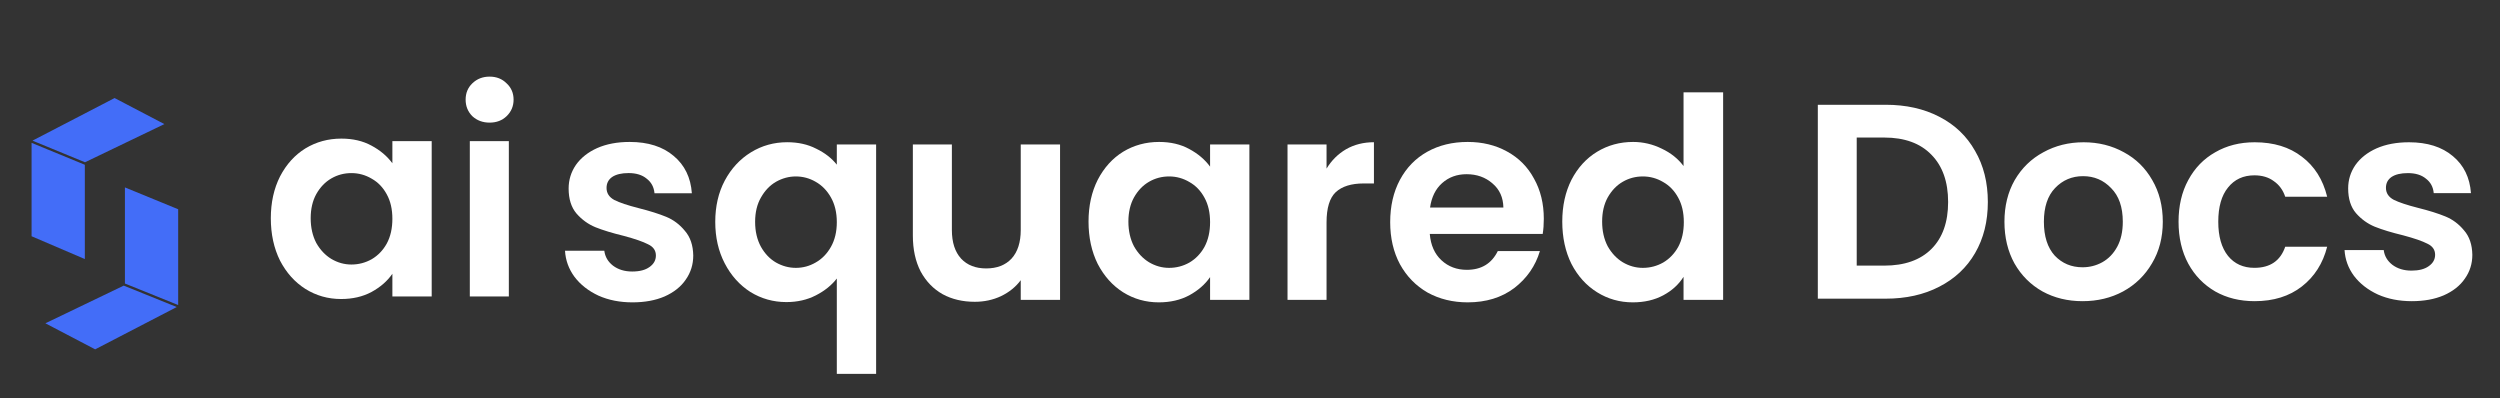 <svg width="226" height="36" viewBox="0 0 226 36" fill="none" xmlns="http://www.w3.org/2000/svg">
<rect x="0" y="0" width="226" height="36" fill="#333333" stroke="none"/>
<g clip-path="url(#clip0_4087_25696)">
<path fill-rule="evenodd" clip-rule="evenodd" d="M11.186 25.82L4.103 29.226L8.603 31.581L15.977 27.756L11.186 25.82ZM16.107 27.575V18.917L11.293 16.942V25.63L16.107 27.575Z" fill="#436DF8"/>
<path fill-rule="evenodd" clip-rule="evenodd" d="M7.687 14.667L7.669 14.66V14.663L2.936 12.714L10.359 8.863L14.859 11.218L7.687 14.667ZM2.855 12.914V21.357L7.669 23.419V14.896L2.855 12.914Z" fill="#436DF8"/>
<path d="M44.26 11.085C43.638 11.085 43.118 10.891 42.697 10.502C42.294 10.096 42.093 9.598 42.093 9.006C42.093 8.415 42.294 7.924 42.697 7.536C43.118 7.13 43.638 6.927 44.26 6.927C44.882 6.927 45.394 7.13 45.798 7.536C46.218 7.924 46.428 8.415 46.428 9.006C46.428 9.598 46.218 10.096 45.798 10.502C45.394 10.891 44.882 11.085 44.26 11.085ZM45.999 12.758V26.803H42.471V12.758H45.999Z" fill="white"/>
<path d="M24.482 19.73C24.482 18.31 24.76 17.051 25.314 15.952C25.885 14.854 26.65 14.009 27.608 13.417C28.582 12.826 29.666 12.53 30.859 12.53C31.9 12.53 32.808 12.741 33.581 13.164C34.37 13.586 35.001 14.118 35.471 14.761V12.758H39.025V26.803H35.471V24.749C35.017 25.408 34.387 25.958 33.581 26.397C32.791 26.82 31.875 27.031 30.834 27.031C29.657 27.031 28.582 26.727 27.608 26.118C26.65 25.51 25.885 24.656 25.314 23.558C24.76 22.442 24.482 21.166 24.482 19.73ZM35.471 19.78C35.471 18.918 35.303 18.183 34.967 17.575C34.631 16.949 34.177 16.476 33.606 16.155C33.035 15.817 32.422 15.648 31.766 15.648C31.111 15.648 30.506 15.809 29.951 16.13C29.397 16.451 28.943 16.924 28.59 17.549C28.255 18.158 28.086 18.885 28.086 19.73C28.086 20.575 28.255 21.318 28.59 21.961C28.943 22.586 29.397 23.068 29.951 23.406C30.523 23.744 31.128 23.913 31.766 23.913C32.422 23.913 33.035 23.752 33.606 23.431C34.177 23.093 34.631 22.62 34.967 22.011C35.303 21.386 35.471 20.642 35.471 19.78Z" fill="white"/>
<path d="M141.229 20.032C141.229 18.612 141.506 17.353 142.06 16.255C142.631 15.156 143.404 14.311 144.379 13.719C145.353 13.128 146.437 12.832 147.63 12.832C148.537 12.832 149.403 13.035 150.226 13.44C151.049 13.829 151.704 14.353 152.192 15.012V8.345H155.771V27.105H152.192V25.026C151.755 25.719 151.142 26.277 150.352 26.699C149.562 27.122 148.646 27.333 147.605 27.333C146.429 27.333 145.353 27.029 144.379 26.421C143.404 25.812 142.631 24.959 142.06 23.86C141.506 22.744 141.229 21.468 141.229 20.032ZM152.217 20.083C152.217 19.221 152.049 18.485 151.713 17.877C151.377 17.252 150.923 16.778 150.352 16.457C149.781 16.119 149.167 15.95 148.512 15.95C147.857 15.95 147.252 16.111 146.697 16.432C146.143 16.753 145.689 17.226 145.336 17.852C145.001 18.46 144.833 19.187 144.833 20.032C144.833 20.877 145.001 21.621 145.336 22.263C145.689 22.888 146.143 23.37 146.697 23.708C147.269 24.046 147.874 24.215 148.512 24.215C149.167 24.215 149.781 24.054 150.352 23.733C150.923 23.395 151.377 22.922 151.713 22.314C152.049 21.688 152.217 20.945 152.217 20.083Z" fill="white"/>
<path d="M139.56 19.779C139.56 20.285 139.527 20.742 139.46 21.147H129.252C129.336 22.162 129.689 22.956 130.311 23.53C130.932 24.105 131.697 24.392 132.604 24.392C133.915 24.392 134.848 23.826 135.402 22.694H139.208C138.804 24.046 138.031 25.161 136.889 26.04C135.746 26.902 134.343 27.333 132.68 27.333C131.336 27.333 130.126 27.038 129.051 26.446C127.992 25.837 127.16 24.984 126.555 23.885C125.967 22.787 125.673 21.519 125.673 20.083C125.673 18.629 125.967 17.353 126.555 16.255C127.144 15.156 127.967 14.311 129.025 13.719C130.084 13.128 131.302 12.832 132.68 12.832C134.007 12.832 135.192 13.119 136.234 13.694C137.292 14.269 138.107 15.088 138.678 16.153C139.266 17.201 139.56 18.409 139.56 19.779ZM135.906 18.764C135.889 17.852 135.561 17.125 134.923 16.584C134.285 16.026 133.503 15.748 132.579 15.748C131.705 15.748 130.966 16.018 130.361 16.559C129.773 17.083 129.412 17.818 129.277 18.764H135.906Z" fill="white"/>
<path d="M119.92 15.241C120.374 14.497 120.962 13.914 121.684 13.491C122.423 13.069 123.263 12.857 124.204 12.857V16.584H123.272C122.163 16.584 121.323 16.846 120.752 17.37C120.197 17.894 119.92 18.807 119.92 20.108V27.105H116.392V13.06H119.92V15.241Z" fill="white"/>
<path d="M98.403 20.032C98.403 18.612 98.68 17.353 99.234 16.255C99.806 15.156 100.57 14.311 101.528 13.719C102.503 13.128 103.586 12.832 104.779 12.832C105.821 12.832 106.728 13.043 107.501 13.466C108.291 13.888 108.921 14.421 109.391 15.063V13.06H112.945V27.105H109.391V25.052C108.938 25.711 108.308 26.26 107.501 26.7C106.711 27.122 105.796 27.333 104.754 27.333C103.578 27.333 102.503 27.029 101.528 26.421C100.57 25.812 99.806 24.959 99.234 23.86C98.68 22.745 98.403 21.469 98.403 20.032ZM109.391 20.083C109.391 19.221 109.223 18.485 108.887 17.877C108.551 17.252 108.098 16.779 107.526 16.457C106.955 16.119 106.342 15.95 105.687 15.95C105.031 15.95 104.426 16.111 103.872 16.432C103.317 16.753 102.864 17.226 102.511 17.852C102.175 18.46 102.007 19.187 102.007 20.032C102.007 20.877 102.175 21.621 102.511 22.263C102.864 22.888 103.317 23.37 103.872 23.708C104.443 24.046 105.048 24.215 105.687 24.215C106.342 24.215 106.955 24.055 107.526 23.733C108.098 23.395 108.551 22.922 108.887 22.314C109.223 21.688 109.391 20.945 109.391 20.083Z" fill="white"/>
<path d="M95.829 13.06V27.105H92.275V25.33C91.822 25.939 91.225 26.42 90.486 26.775C89.763 27.113 88.974 27.282 88.117 27.282C87.025 27.282 86.058 27.054 85.219 26.598C84.378 26.125 83.715 25.44 83.228 24.544C82.757 23.632 82.522 22.55 82.522 21.299V13.06H86.05V20.792C86.05 21.908 86.327 22.77 86.882 23.378C87.436 23.97 88.192 24.266 89.15 24.266C90.125 24.266 90.889 23.97 91.444 23.378C91.998 22.77 92.275 21.908 92.275 20.792V13.06H95.829Z" fill="white"/>
<path d="M64.659 20.057C64.659 18.654 64.945 17.412 65.516 16.331C66.104 15.232 66.894 14.379 67.885 13.77C68.876 13.162 69.969 12.857 71.161 12.857C72.153 12.857 73.027 13.052 73.783 13.441C74.555 13.812 75.177 14.294 75.648 14.886V13.06H79.201V33.798H75.648V25.178C75.177 25.787 74.547 26.294 73.757 26.699C72.968 27.105 72.077 27.308 71.086 27.308C69.91 27.308 68.826 27.004 67.835 26.395C66.86 25.77 66.087 24.908 65.516 23.809C64.945 22.711 64.659 21.46 64.659 20.057ZM75.648 20.083C75.648 19.221 75.471 18.477 75.118 17.852C74.766 17.226 74.303 16.753 73.732 16.432C73.178 16.111 72.581 15.95 71.943 15.95C71.321 15.95 70.725 16.111 70.153 16.432C69.599 16.753 69.145 17.226 68.792 17.852C68.44 18.46 68.263 19.195 68.263 20.057C68.263 20.919 68.44 21.671 68.792 22.314C69.145 22.939 69.599 23.412 70.153 23.733C70.725 24.055 71.321 24.215 71.943 24.215C72.581 24.215 73.178 24.055 73.732 23.733C74.303 23.412 74.766 22.939 75.118 22.314C75.471 21.688 75.648 20.945 75.648 20.083Z" fill="white"/>
<path d="M57.176 27.333C56.033 27.333 55.008 27.131 54.101 26.725C53.194 26.302 52.471 25.736 51.934 25.026C51.413 24.316 51.127 23.53 51.077 22.669H54.63C54.698 23.209 54.958 23.657 55.411 24.012C55.882 24.367 56.462 24.545 57.151 24.545C57.823 24.545 58.344 24.409 58.713 24.139C59.1 23.869 59.293 23.522 59.293 23.099C59.293 22.643 59.058 22.305 58.587 22.085C58.134 21.849 57.403 21.595 56.395 21.325C55.353 21.071 54.496 20.809 53.824 20.539C53.169 20.269 52.597 19.855 52.11 19.297C51.64 18.739 51.404 17.987 51.404 17.041C51.404 16.263 51.623 15.553 52.06 14.911C52.513 14.269 53.152 13.762 53.975 13.39C54.815 13.018 55.798 12.832 56.924 12.832C58.587 12.832 59.915 13.255 60.906 14.1C61.897 14.928 62.443 16.052 62.544 17.471H59.167C59.116 16.914 58.881 16.474 58.461 16.153C58.058 15.815 57.512 15.646 56.823 15.646C56.184 15.646 55.689 15.764 55.336 16.001C55 16.238 54.832 16.567 54.832 16.99C54.832 17.463 55.067 17.826 55.538 18.08C56.008 18.317 56.739 18.562 57.73 18.815C58.738 19.069 59.57 19.331 60.226 19.601C60.881 19.871 61.444 20.294 61.914 20.869C62.401 21.426 62.654 22.17 62.67 23.099C62.67 23.911 62.443 24.638 61.99 25.28C61.553 25.922 60.914 26.429 60.074 26.801C59.251 27.156 58.285 27.333 57.176 27.333Z" fill="white"/>
</g>
<path d="M170.459 9.471C172.301 9.471 173.916 9.831 175.306 10.551C176.712 11.271 177.792 12.3 178.546 13.64C179.316 14.962 179.701 16.503 179.701 18.261C179.701 20.018 179.316 21.559 178.546 22.881C177.792 24.187 176.712 25.2 175.306 25.92C173.916 26.64 172.301 27 170.459 27H164.331V9.471H170.459ZM170.333 24.012C172.175 24.012 173.598 23.509 174.603 22.505C175.607 21.5 176.11 20.085 176.11 18.261C176.11 16.436 175.607 15.013 174.603 13.991C173.598 12.953 172.175 12.434 170.333 12.434H167.847V24.012H170.333ZM188.259 27.226C186.92 27.226 185.714 26.933 184.643 26.347C183.571 25.744 182.726 24.899 182.106 23.811C181.504 22.722 181.202 21.467 181.202 20.044C181.202 18.621 181.512 17.365 182.132 16.277C182.768 15.188 183.63 14.351 184.718 13.765C185.806 13.163 187.02 12.861 188.36 12.861C189.699 12.861 190.913 13.163 192.001 13.765C193.089 14.351 193.943 15.188 194.563 16.277C195.199 17.365 195.517 18.621 195.517 20.044C195.517 21.467 195.19 22.722 194.538 23.811C193.901 24.899 193.031 25.744 191.926 26.347C190.837 26.933 189.615 27.226 188.259 27.226ZM188.259 24.162C188.895 24.162 189.49 24.012 190.042 23.71C190.611 23.392 191.064 22.923 191.398 22.304C191.733 21.684 191.901 20.931 191.901 20.044C191.901 18.721 191.549 17.708 190.846 17.005C190.159 16.285 189.314 15.925 188.309 15.925C187.305 15.925 186.459 16.285 185.773 17.005C185.103 17.708 184.768 18.721 184.768 20.044C184.768 21.366 185.095 22.387 185.748 23.108C186.418 23.811 187.255 24.162 188.259 24.162ZM196.941 20.044C196.941 18.604 197.234 17.348 197.82 16.277C198.406 15.188 199.218 14.351 200.256 13.765C201.294 13.163 202.482 12.861 203.822 12.861C205.546 12.861 206.969 13.297 208.091 14.167C209.229 15.021 209.991 16.226 210.376 17.784H206.584C206.383 17.181 206.04 16.712 205.555 16.377C205.086 16.026 204.5 15.85 203.797 15.85C202.792 15.85 201.997 16.218 201.411 16.955C200.825 17.675 200.532 18.704 200.532 20.044C200.532 21.366 200.825 22.396 201.411 23.133C201.997 23.852 202.792 24.212 203.797 24.212C205.22 24.212 206.149 23.576 206.584 22.304H210.376C209.991 23.811 209.229 25.008 208.091 25.895C206.953 26.782 205.529 27.226 203.822 27.226C202.482 27.226 201.294 26.933 200.256 26.347C199.218 25.744 198.406 24.907 197.82 23.836C197.234 22.747 196.941 21.483 196.941 20.044ZM218.025 27.226C216.886 27.226 215.865 27.025 214.961 26.623C214.057 26.205 213.337 25.644 212.801 24.941C212.282 24.238 211.998 23.459 211.947 22.605H215.488C215.555 23.141 215.815 23.585 216.267 23.936C216.736 24.288 217.313 24.464 218 24.464C218.669 24.464 219.188 24.33 219.557 24.062C219.942 23.794 220.134 23.451 220.134 23.032C220.134 22.58 219.9 22.245 219.431 22.028C218.979 21.793 218.251 21.542 217.246 21.274C216.208 21.023 215.354 20.764 214.685 20.496C214.032 20.228 213.463 19.818 212.977 19.265C212.508 18.713 212.274 17.968 212.274 17.03C212.274 16.26 212.492 15.557 212.927 14.921C213.379 14.284 214.015 13.782 214.835 13.414C215.673 13.045 216.652 12.861 217.774 12.861C219.431 12.861 220.754 13.28 221.742 14.117C222.729 14.937 223.273 16.051 223.374 17.457H220.009C219.959 16.904 219.724 16.469 219.306 16.151C218.904 15.816 218.36 15.649 217.673 15.649C217.037 15.649 216.543 15.766 216.192 16C215.857 16.235 215.689 16.561 215.689 16.98C215.689 17.449 215.924 17.809 216.392 18.06C216.861 18.294 217.59 18.537 218.577 18.788C219.582 19.039 220.411 19.299 221.063 19.567C221.716 19.834 222.277 20.253 222.746 20.822C223.232 21.375 223.483 22.111 223.499 23.032C223.499 23.836 223.273 24.556 222.821 25.192C222.386 25.828 221.75 26.33 220.913 26.699C220.092 27.05 219.13 27.226 218.025 27.226Z" fill="white"/>
<defs>
<clipPath id="clip0_4087_25696">
<rect width="155.75" height="26.891" fill="white" transform="translate(0.125 6.927)"/>
</clipPath>
</defs>
</svg>
